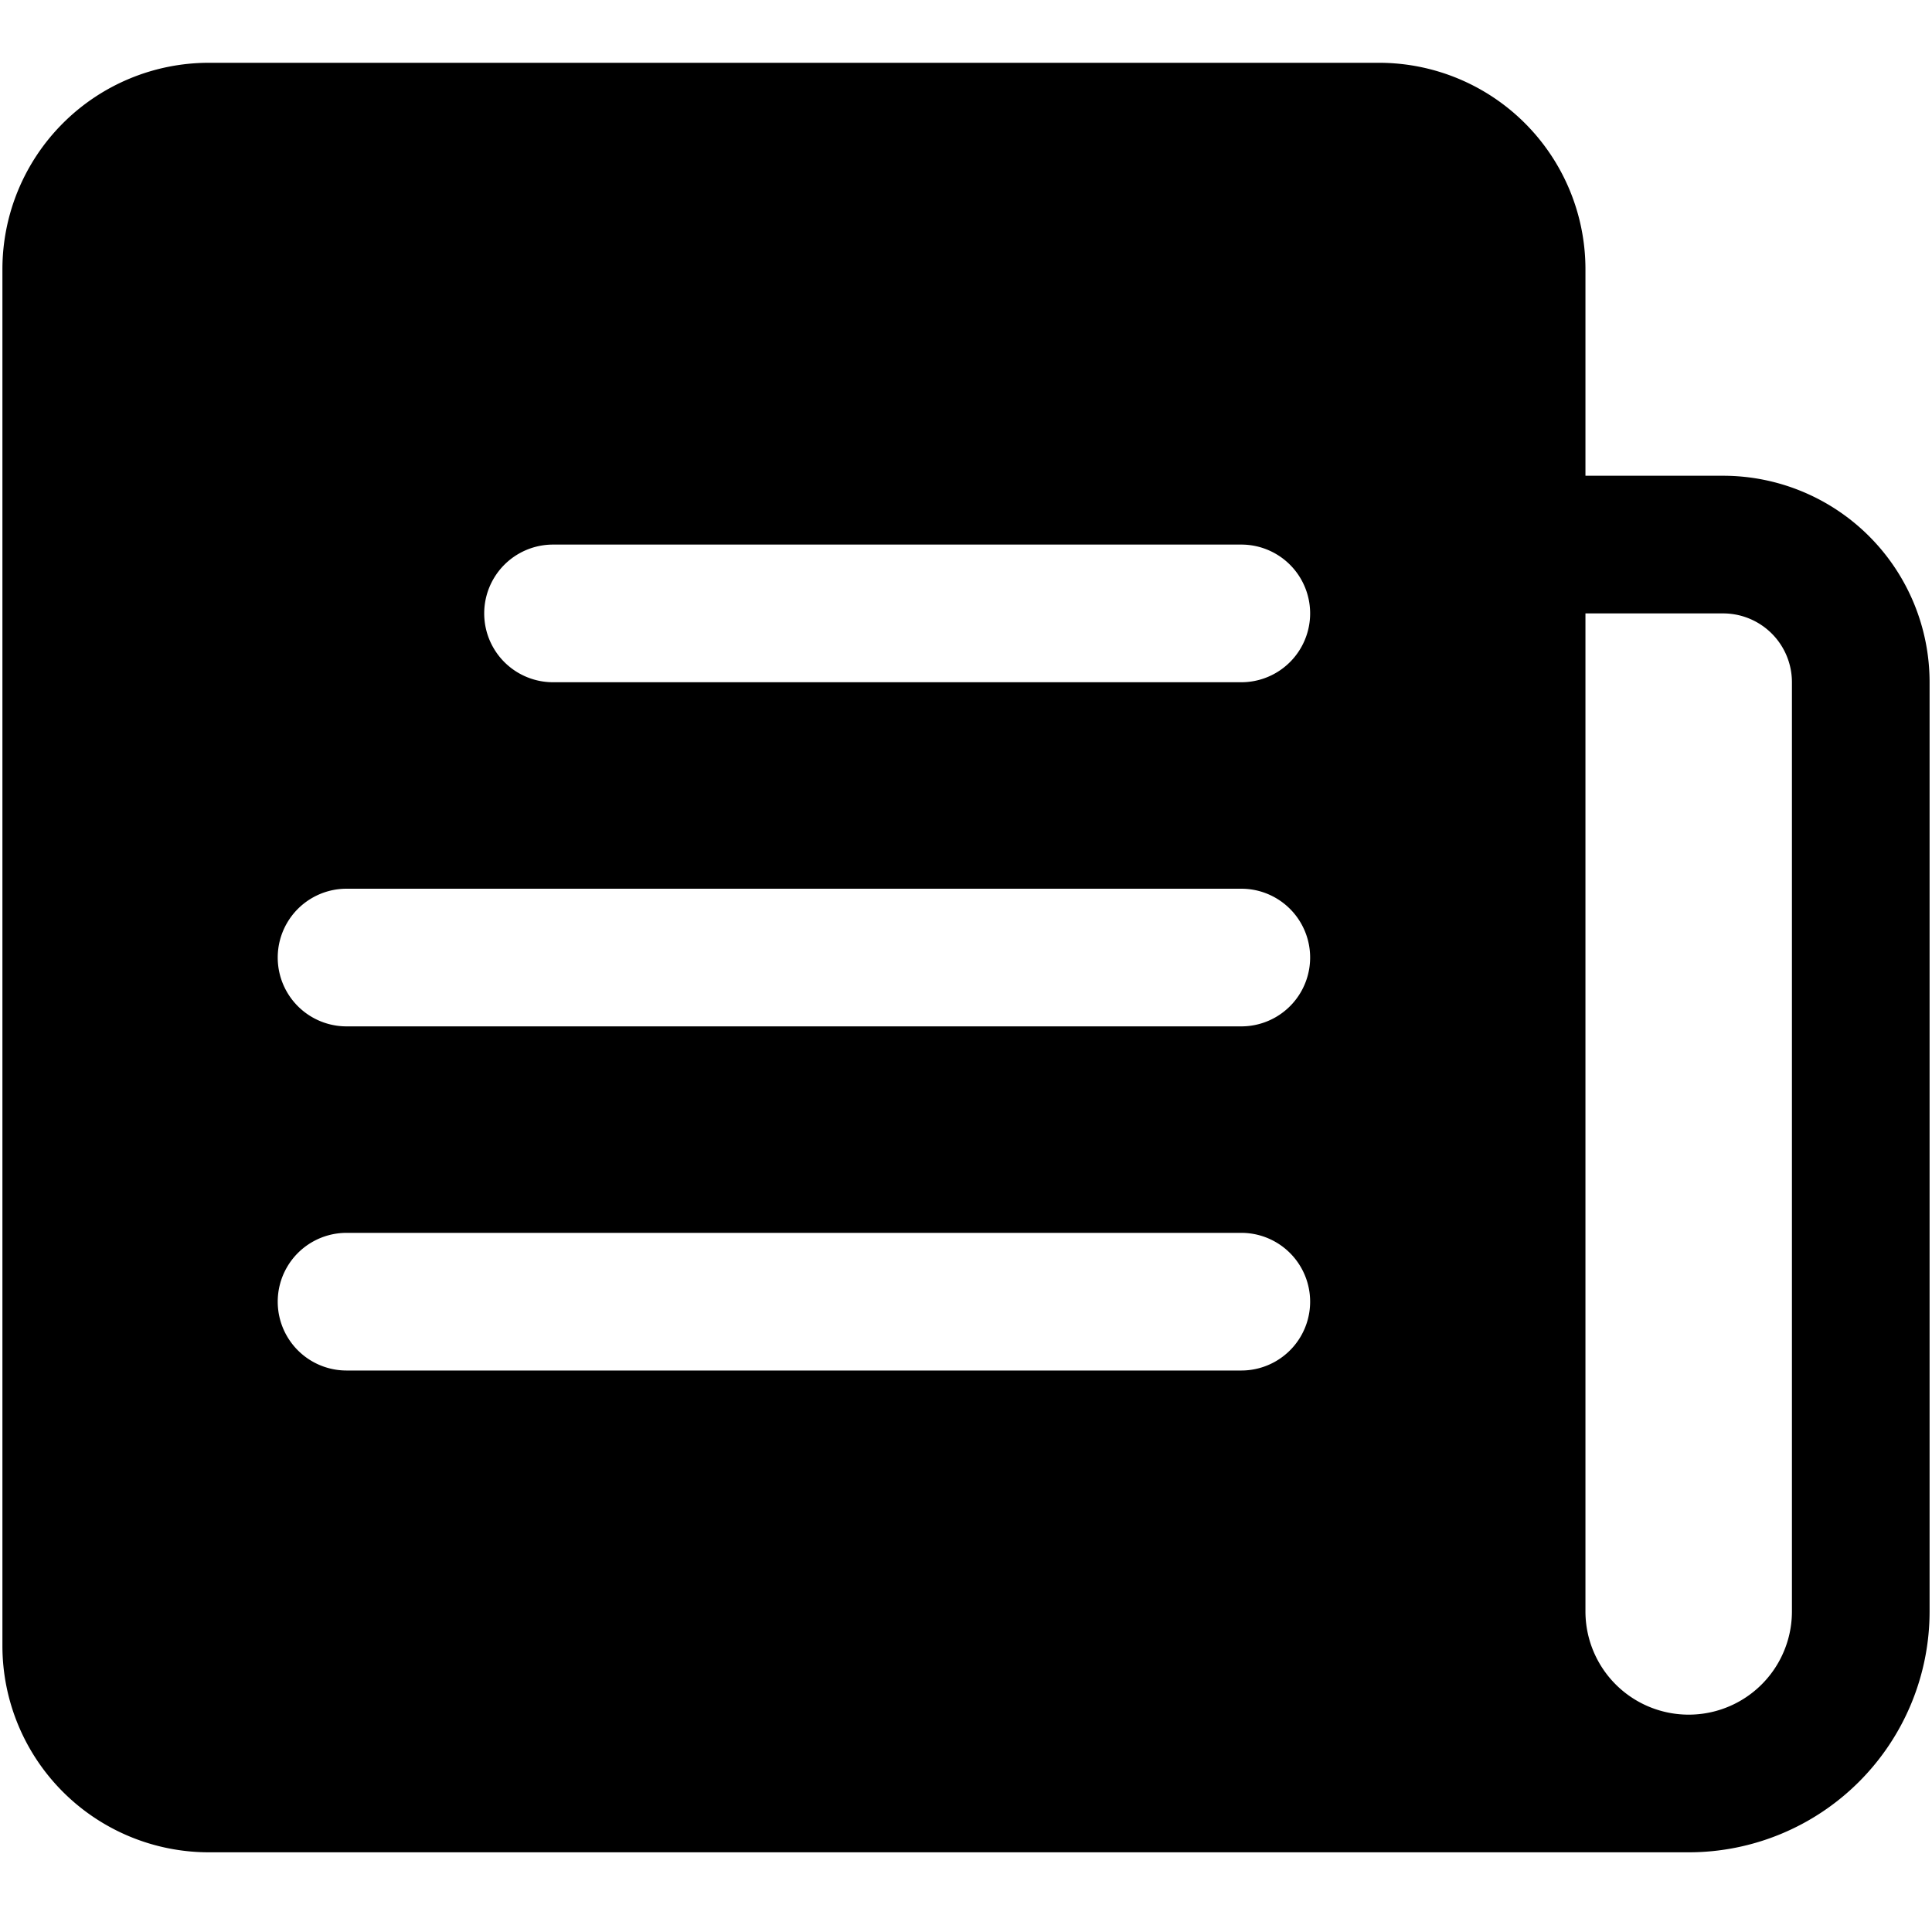 <svg xmlns="http://www.w3.org/2000/svg" version="1.1"
  xmlns:xlink="http://www.w3.org/1999/xlink" viewBox="0 0 32 32" style="enable-background:new 0 0 512 512" xml:space="preserve">
  <g transform="matrix(1.14,0,0,1.14,-2.24,-2.38)">
    <path d="M27 9h-2V6a3 3 0 0 0-3-3H5a3 3 0 0 0-3 3v20a3 3 0 0 0 3 3h21.5a3.5 3.5 0 0 0 3.5-3.5V12a3 3 0 0 0-3-3zm-7 13H7a1 1 0 0 1 0-2h13a1 1 0 0 1 0 2zm0-5H7a1 1 0 0 1 0-2h13a1 1 0 0 1 0 2zm0-5H10a1 1 0 0 1 0-2h10a1 1 0 0 1 0 2zm8 13.5a1.5 1.5 0 0 1-3 0V11h2a1 1 0 0 1 1 1z"></path>
  </g>
</svg>
